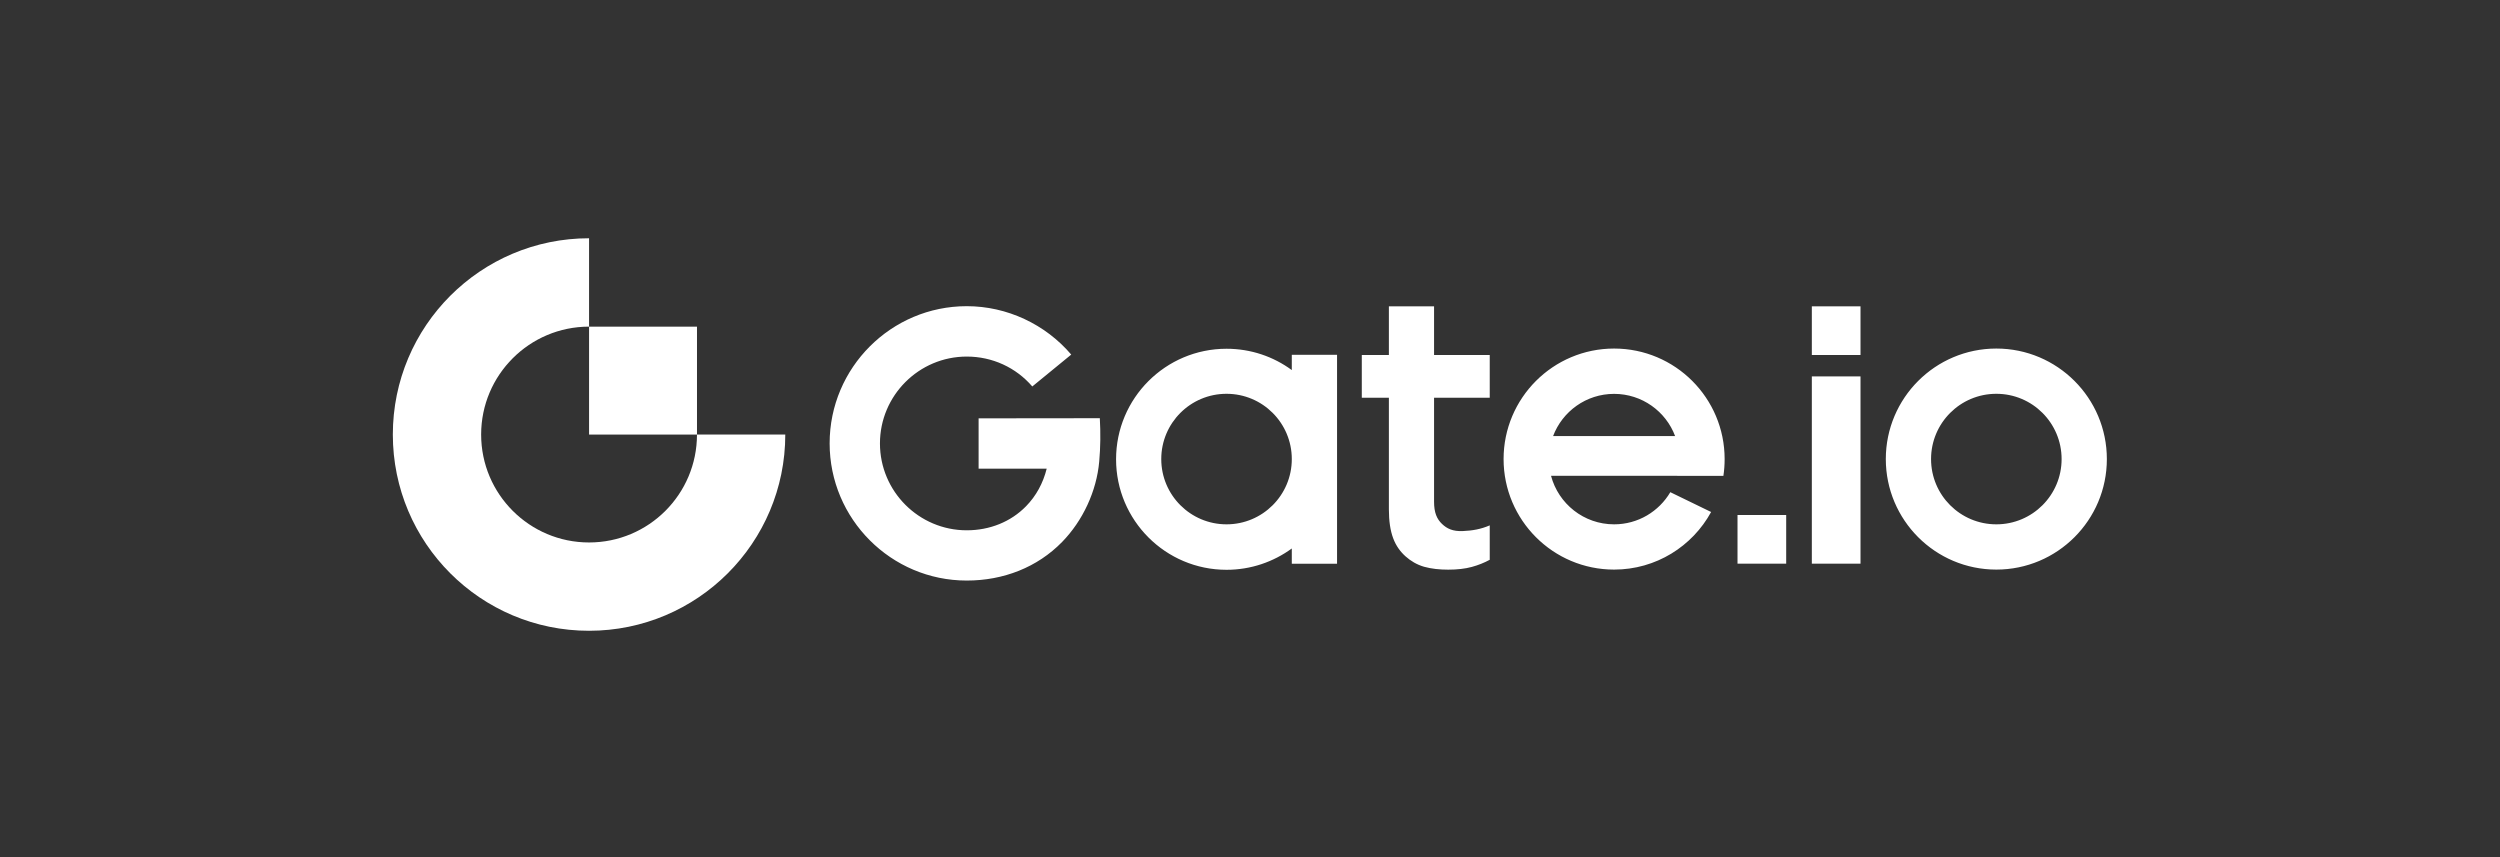 <svg width="210" height="72" viewBox="0 0 210 72" fill="none" xmlns="http://www.w3.org/2000/svg">
<rect x="0" y="0" width="210" height="72" fill="#333333" stroke="none"/>
<g clip-path="url(#clip0_2601_7735)">
<path fill-rule="evenodd" clip-rule="evenodd" d="M152.194 29.819H156.283V25.73H152.194V29.819ZM130.459 36.632C131.242 34.559 133.241 33.085 135.585 33.085C137.929 33.085 139.933 34.559 140.71 36.632H130.459ZM135.585 29.278C130.459 29.278 126.301 33.436 126.301 38.562C126.301 43.687 130.459 47.846 135.585 47.846C139.104 47.846 142.162 45.887 143.734 43.008L140.307 41.343C139.351 42.962 137.595 44.044 135.585 44.044C133.045 44.044 130.908 42.317 130.286 39.967H140.883V39.973H144.765C144.834 39.512 144.869 39.04 144.869 38.562C144.869 33.436 140.716 29.278 135.585 29.278ZM145.951 47.35H150.04V43.261H145.951V47.35ZM152.194 47.35H156.283V31.616H152.194V47.35ZM167.692 44.044C164.663 44.044 162.209 41.591 162.209 38.562C162.209 35.532 164.663 33.079 167.692 33.079C170.721 33.079 173.175 35.532 173.175 38.562C173.175 41.591 170.721 44.044 167.692 44.044ZM167.692 29.278C162.566 29.278 158.408 33.436 158.408 38.562C158.408 43.687 162.566 47.846 167.692 47.846C172.818 47.846 176.976 43.687 176.976 38.562C176.976 33.436 172.818 29.278 167.692 29.278ZM82.203 35.141V39.368H87.922C87.623 40.577 87.035 41.66 86.189 42.524C84.91 43.831 83.142 44.545 81.207 44.545C77.187 44.545 73.916 41.274 73.916 37.249C73.916 33.229 77.187 29.952 81.207 29.952C83.361 29.952 85.342 30.873 86.713 32.463L89.984 29.785C87.812 27.239 84.593 25.719 81.207 25.719C74.854 25.719 69.689 30.89 69.689 37.243C69.689 43.595 74.854 48.767 81.207 48.767C84.294 48.767 87.133 47.655 89.212 45.53C90.957 43.745 92.115 41.257 92.334 38.769C92.443 37.554 92.454 36.344 92.385 35.129L82.203 35.141ZM103.028 44.044C100.005 44.044 97.546 41.591 97.546 38.562C97.546 35.532 99.999 33.079 103.028 33.079C106.058 33.079 108.511 35.532 108.511 38.562C108.511 41.591 106.058 44.044 103.028 44.044ZM108.511 31.086C106.973 29.957 105.078 29.295 103.028 29.295C97.903 29.295 93.75 33.453 93.75 38.579C93.75 43.705 97.908 47.863 103.028 47.863C105.078 47.863 106.973 47.195 108.511 46.072V47.356H112.312V29.802H108.511V31.086ZM120.467 25.73H116.666V29.819H114.391V33.407H116.666V42.795C116.666 43.762 116.787 44.58 117.029 45.219C117.265 45.853 117.633 46.348 118.065 46.734C118.503 47.126 119.016 47.431 119.626 47.609C120.248 47.782 120.928 47.851 121.653 47.851C122.402 47.851 123.07 47.776 123.634 47.621C124.164 47.477 124.671 47.275 125.138 47.022V44.131C124.389 44.453 123.686 44.574 122.886 44.609C122.039 44.649 121.544 44.407 121.129 44.01C120.692 43.595 120.461 43.054 120.461 42.15V33.407H125.138V29.819H120.461V25.73H120.467Z" fill="white"/>
<path fill-rule="evenodd" clip-rule="evenodd" d="M49.481 45.567C44.477 45.567 40.416 41.507 40.416 36.502C40.416 31.497 44.477 27.437 49.481 27.437V20.014C40.376 20.014 32.998 27.397 32.998 36.502C32.998 45.607 40.376 52.985 49.481 52.985C58.581 52.985 65.964 45.602 65.964 36.502H58.546C58.546 41.513 54.486 45.567 49.481 45.567Z" fill="white"/>
<path fill-rule="evenodd" clip-rule="evenodd" d="M49.482 36.504H58.547V27.439H49.482V36.504Z" fill="white"/>
</g>
<defs>
<clipPath id="clip0_2601_7735">
<rect width="143.979" height="33" fill="white" transform="translate(33 20)"/>
</clipPath>
</defs>
</svg>
